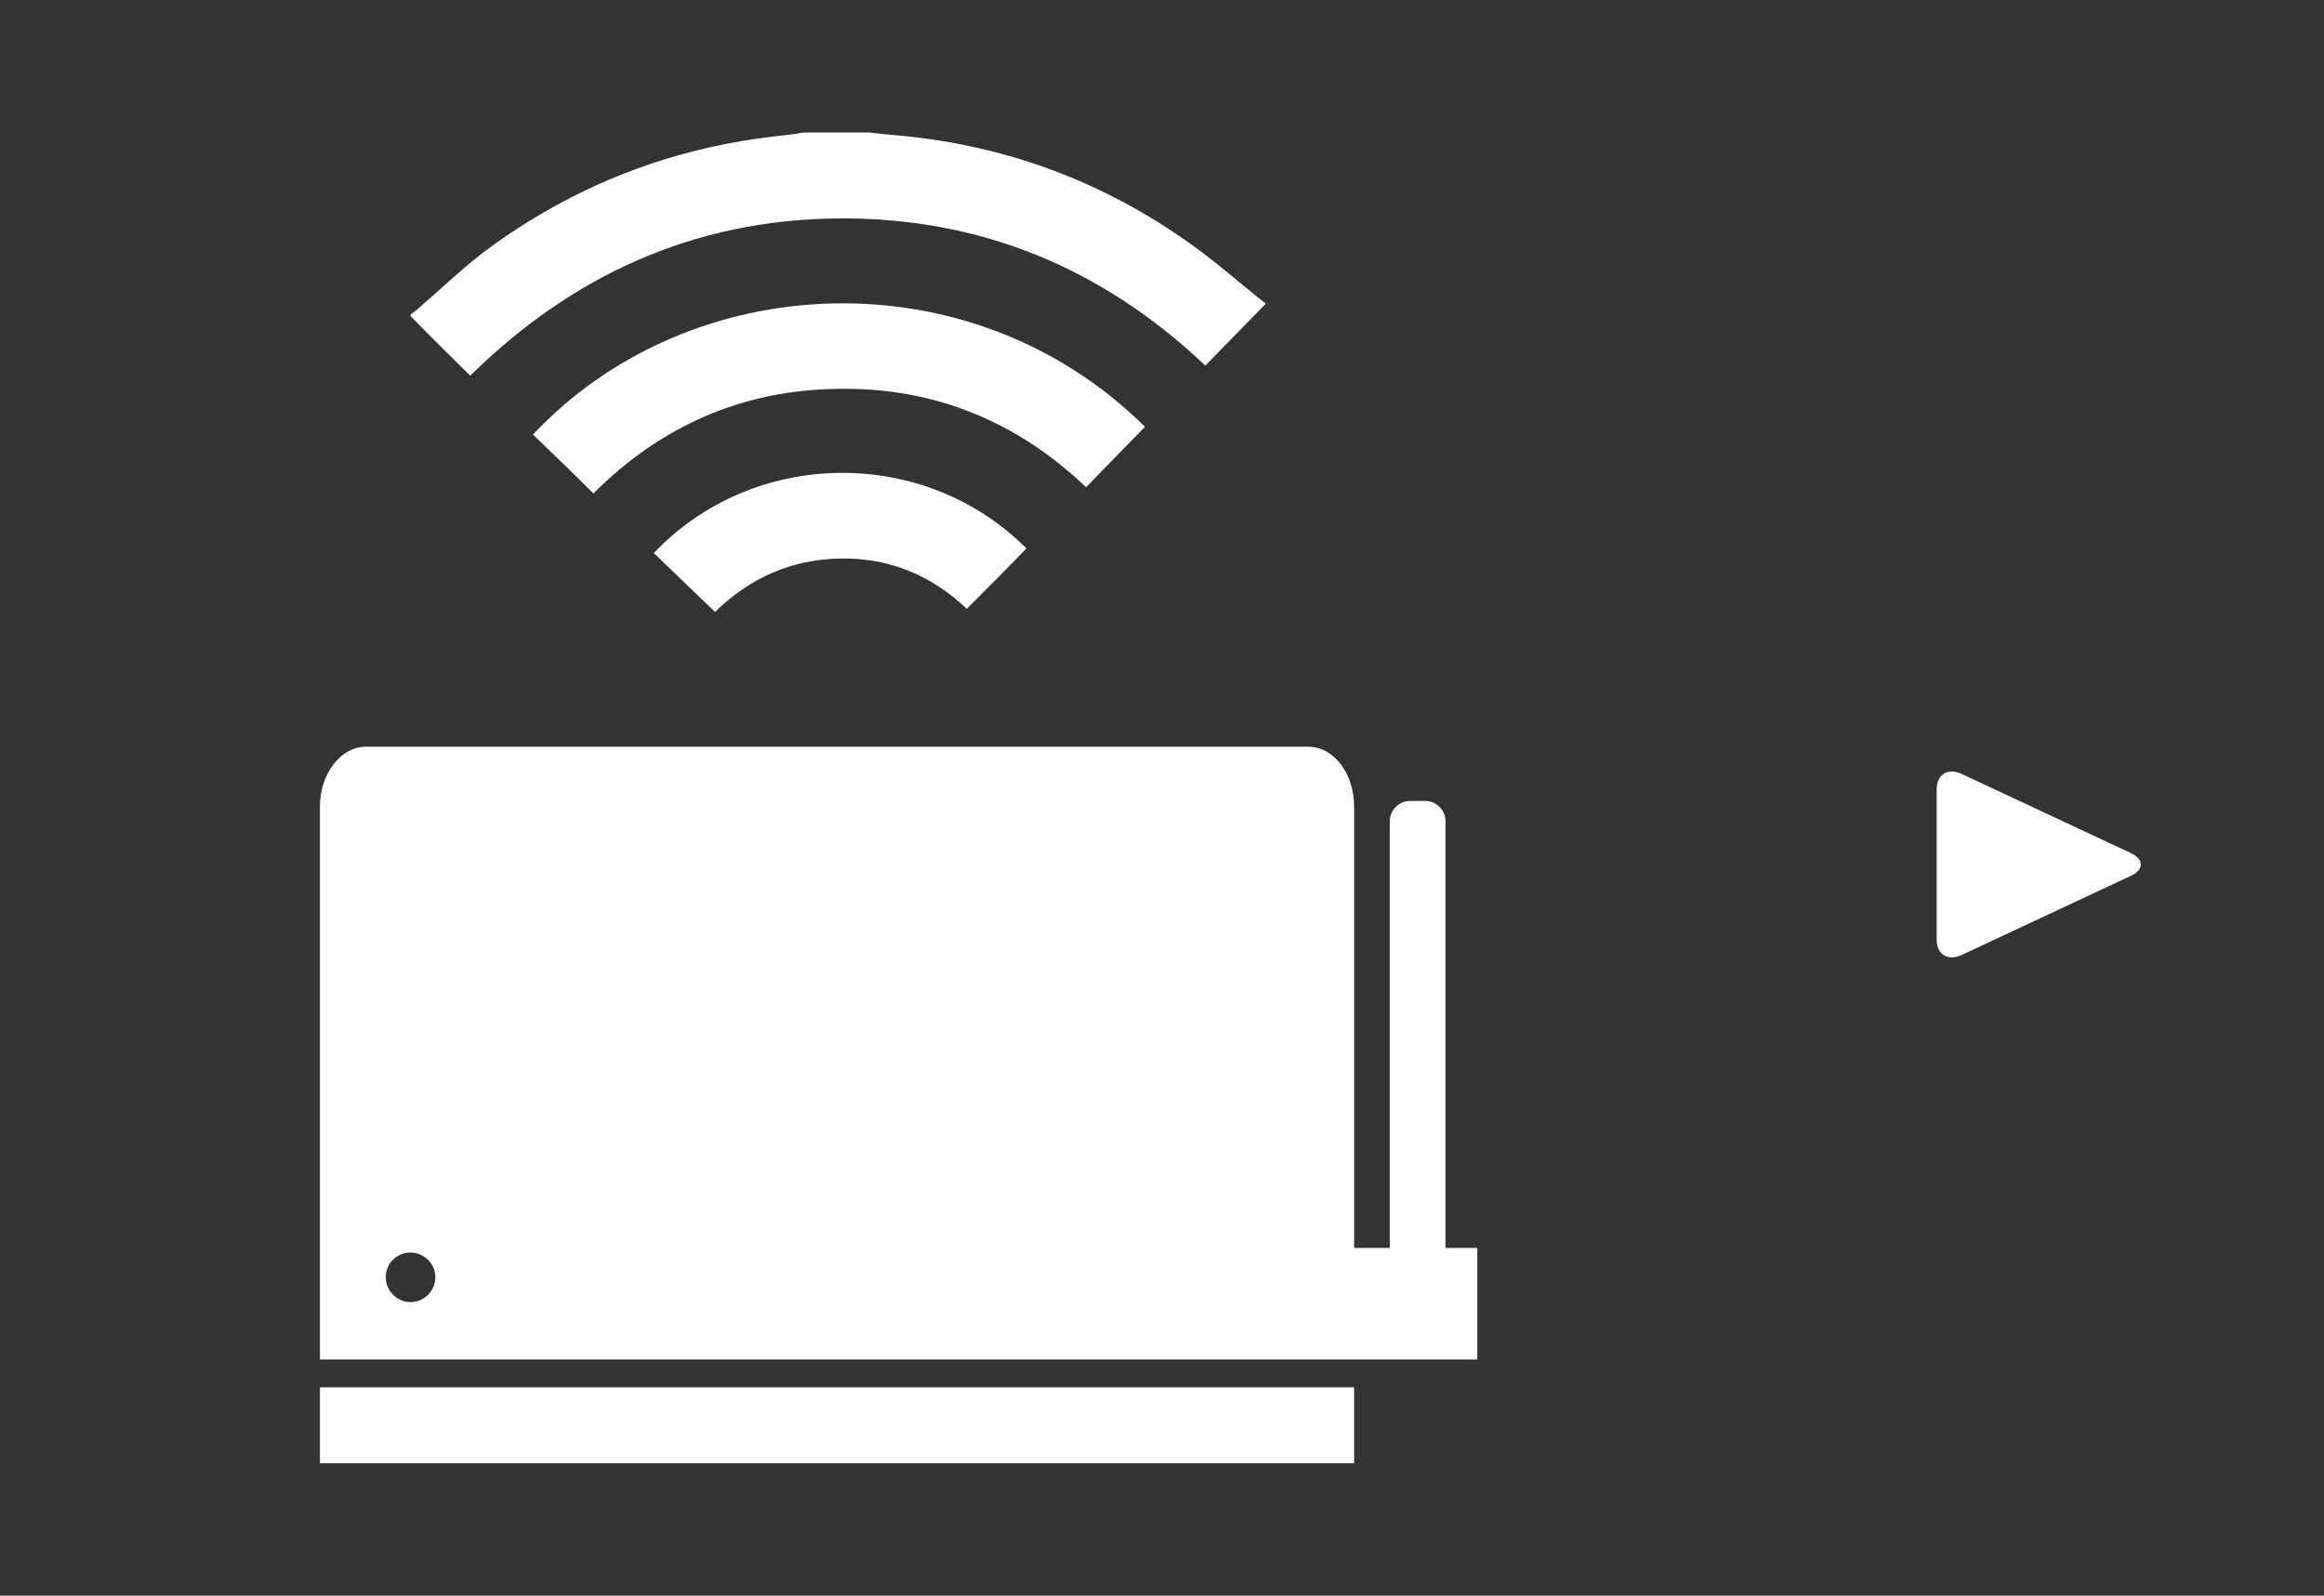<?xml version="1.0" encoding="utf-8"?>
<!-- Generator: Adobe Illustrator 18.1.0, SVG Export Plug-In . SVG Version: 6.00 Build 0)  -->
<!DOCTYPE svg PUBLIC "-//W3C//DTD SVG 1.1//EN" "http://www.w3.org/Graphics/SVG/1.1/DTD/svg11.dtd">
<svg version="1.1" xmlns="http://www.w3.org/2000/svg" xmlns:xlink="http://www.w3.org/1999/xlink" x="0px" y="0px"
	 viewBox="0 0 300 206" enable-background="new 0 0 300 206" xml:space="preserve">
<rect x="0" y="0" width="300" height="206" fill="#333333" stroke="none"/>
<g id="Screen" display="none">
	<g display="inline">
		<path fill="#FFFFFF" d="M127.6,168.3h44.8v4h-44.8V168.3z M32.4,35.4h235.1v125.9H32.4V35.4z M23.1,179h253.8V27H23.1V179z"/>
		<rect x="36.6" y="39.6" fill="#FFFFFF" width="97" height="97.7"/>
		<rect x="137.7" y="39.6" fill="#FFFFFF" width="125.7" height="97.7"/>
		<rect x="36.7" y="141.6" fill="#FFFFFF" width="226.8" height="15.3"/>
		<g>
			<rect x="43.9" y="147.4" fill="#FBC200" width="35.6" height="3.6"/>
			<rect x="99.3" y="147.4" fill="#FBC200" width="68.7" height="3.6"/>
			<rect x="174.4" y="147.4" fill="#FBC200" width="13.3" height="3.6"/>
			<rect x="193.5" y="147.4" fill="#FBC200" width="23.8" height="3.6"/>
			<rect x="223.3" y="147.4" fill="#FBC200" width="36.3" height="3.6"/>
			<rect x="85.1" y="147.4" fill="#FBC200" width="8.7" height="3.6"/>
		</g>
		<path fill="#FBC200" d="M85.1,63.1c-14,0-25.3,11.3-25.3,25.3s11.3,25.3,25.3,25.3s25.3-11.3,25.3-25.3S99.1,63.1,85.1,63.1z
			 M98,89.8l-19.4,9.1c-1.6,0.7-2.8-0.1-2.8-1.8V79.8c0-1.7,1.3-2.5,2.8-1.8L98,87.1C99.6,87.8,99.6,89,98,89.8z"/>
		<g>
			<polyline fill="#FBC200" points="173.5,117.1 230.9,117.1 218.7,89.6 206.9,108.9 187.6,72.9 170.3,117.1 187.6,117.1 			"/>
			<circle fill="#FBC200" cx="213.5" cy="66.4" r="6.6"/>
		</g>
	</g>
</g>
<g id="Box">
	<g>
		<g>
			<path fill="#FFFFFF" d="M112.1,17.1c0.9,0.1,1.9,0.2,2.8,0.3c14.2,1.1,27.2,5.8,38.8,14.1c3.4,2.4,6.5,5.2,9.7,7.7
				c-2.7,2.8-5.3,5.4-7.8,8c-13.3-12.6-29.1-19.2-47.6-19c-18.4,0.2-34.1,7.3-47.3,20.3c-2.6-2.6-5.2-5.1-7.7-7.7l0-0.2
				c0.3-0.2,0.5-0.4,0.8-0.6c2.9-2.5,5.7-5.2,8.7-7.5c11.4-8.5,24.2-13.5,38.4-15c0.9-0.1,1.9-0.2,2.8-0.4L112.1,17.1z"/>
			<path fill="#FFFFFF" d="M76.6,63.7c-2.6-2.6-5.2-5.1-7.8-7.6c20.3-21.6,56.6-23.2,79-1c-2.5,2.6-5.1,5.2-7.6,7.8
				c-8.8-8.4-19.5-12.9-31.9-12.7C95.9,50.3,85.3,55,76.6,63.7"/>
			<path fill="#FFFFFF" d="M92.3,79c-2.7-2.6-5.3-5.1-7.9-7.6c12.8-13.5,34.8-13.9,48.1-0.6c-2.5,2.6-5.1,5.2-7.7,7.8
				c-4.5-4.3-10-6.6-16.3-6.5C102.2,72.2,96.8,74.6,92.3,79"/>
		</g>
		<g>
			<path fill="#FFFFFF" d="M186.6,161.1V106c0-1.4-1.2-2.6-2.6-2.6H182c-1.4,0-2.6,1.2-2.6,2.6v55.1h-4.6v-57c0-4.2-2.6-7.7-5.9-7.7
				H47.2c-3.2,0-5.9,3.5-5.9,7.7v71.4h129h4.4h16v-14.4H186.6z M53,168.1c-1.7,0-3.2-1.4-3.2-3.2s1.4-3.2,3.2-3.2
				c1.7,0,3.2,1.4,3.2,3.2S54.7,168.1,53,168.1z"/>
			<rect x="41.3" y="179.1" fill="#FFFFFF" width="133.5" height="9.8"/>
		</g>
	</g>
	<path fill="#FFFFFF" d="M253.2,99.9c-1.8-0.8-3.2,0.1-3.2,2v19.4c0,1.9,1.4,2.8,3.2,2l21.8-10.2c1.8-0.8,1.8-2.2,0-3L253.2,99.9z"
		/>
</g>
<g id="Cloud" display="none">
	<g display="inline">
		<path fill="#FFFFFF" d="M172.8,81.7c-2.7-12-9.1-23-18.3-31.4c-11.2-10.3-25.8-15.9-41.1-15.9c-14.5,0-28.6,5.2-39.6,14.7
			c-9,7.7-15.5,17.9-18.8,29.2C29.7,78.7,9.2,99.5,9.2,124.9c0,25.8,21,46.7,46.7,46.7h115c24.8,0,45-20.2,45-45
			C215.9,102.5,196.8,82.7,172.8,81.7z"/>
	</g>
	<path display="inline" fill="#FFFFFF" d="M253.2,99.9c-1.8-0.8-3.2,0.1-3.2,2v19.4c0,1.9,1.4,2.8,3.2,2l21.8-10.2
		c1.8-0.8,1.8-2.2,0-3L253.2,99.9z"/>
</g>
<g id="Computer" display="none">
	<g display="inline">
		<g>
			<path fill="#C2E4EE" d="M27.9,114.5v11c0,4.2,3.4,7.7,7.7,7.7H194c4.2,0,7.7-3.4,7.7-7.7v-11H27.9z"/>
		</g>
		<polygon fill="#FFFFFF" points="128.9,133.1 115.1,133.1 101.3,133.1 96.9,153.1 115.1,153.1 133.3,153.1 		"/>
		<polygon fill="#FFFFFF" points="184.4,167.2 115.1,167.2 45.7,167.2 23.7,195.6 23.7,199.2 206.4,199.2 206.4,195.6 		"/>
		<polygon fill="#FBC200" points="121,188.7 115.1,188.7 109.2,188.7 107.3,193.2 115.1,193.2 122.8,193.2 		"/>
		<polygon fill="#FBC200" points="173.2,172.4 115.1,172.4 114.8,172.4 56.7,172.4 50,184.9 114.8,184.9 115.1,184.9 179.9,184.9 		
			"/>
		<path fill="#FFFFFF" d="M194,6.8H35.6c-4.2,0-7.7,3.4-7.7,7.7v111c0,4.2,3.4,7.7,7.7,7.7H194c4.2,0,7.7-3.4,7.7-7.7v-111
			C201.7,10.2,198.2,6.8,194,6.8z M195.1,111.8H34.5V15.1h160.6V111.8z"/>
		<rect x="39.4" y="20.6" fill="#FFFFFF" width="150" height="85.9"/>
		<rect x="101.3" y="120.6" fill="#FBC200" width="27.5" height="3.3"/>
		<path fill="#FBC200" d="M114.4,38.2c-14,0-25.3,11.3-25.3,25.3s11.3,25.3,25.3,25.3s25.3-11.3,25.3-25.3S128.4,38.2,114.4,38.2z
			 M127.3,64.8L107.9,74c-1.6,0.7-2.8-0.1-2.8-1.8V54.9c0-1.7,1.3-2.5,2.8-1.8l19.4,9.1C128.9,62.9,128.9,64.1,127.3,64.8z"/>
	</g>
	<path display="inline" fill="#FFFFFF" d="M253.2,99.9c-1.8-0.8-3.2,0.1-3.2,2v19.4c0,1.9,1.4,2.8,3.2,2l21.8-10.2
		c1.8-0.8,1.8-2.2,0-3L253.2,99.9z"/>
</g>
</svg>

